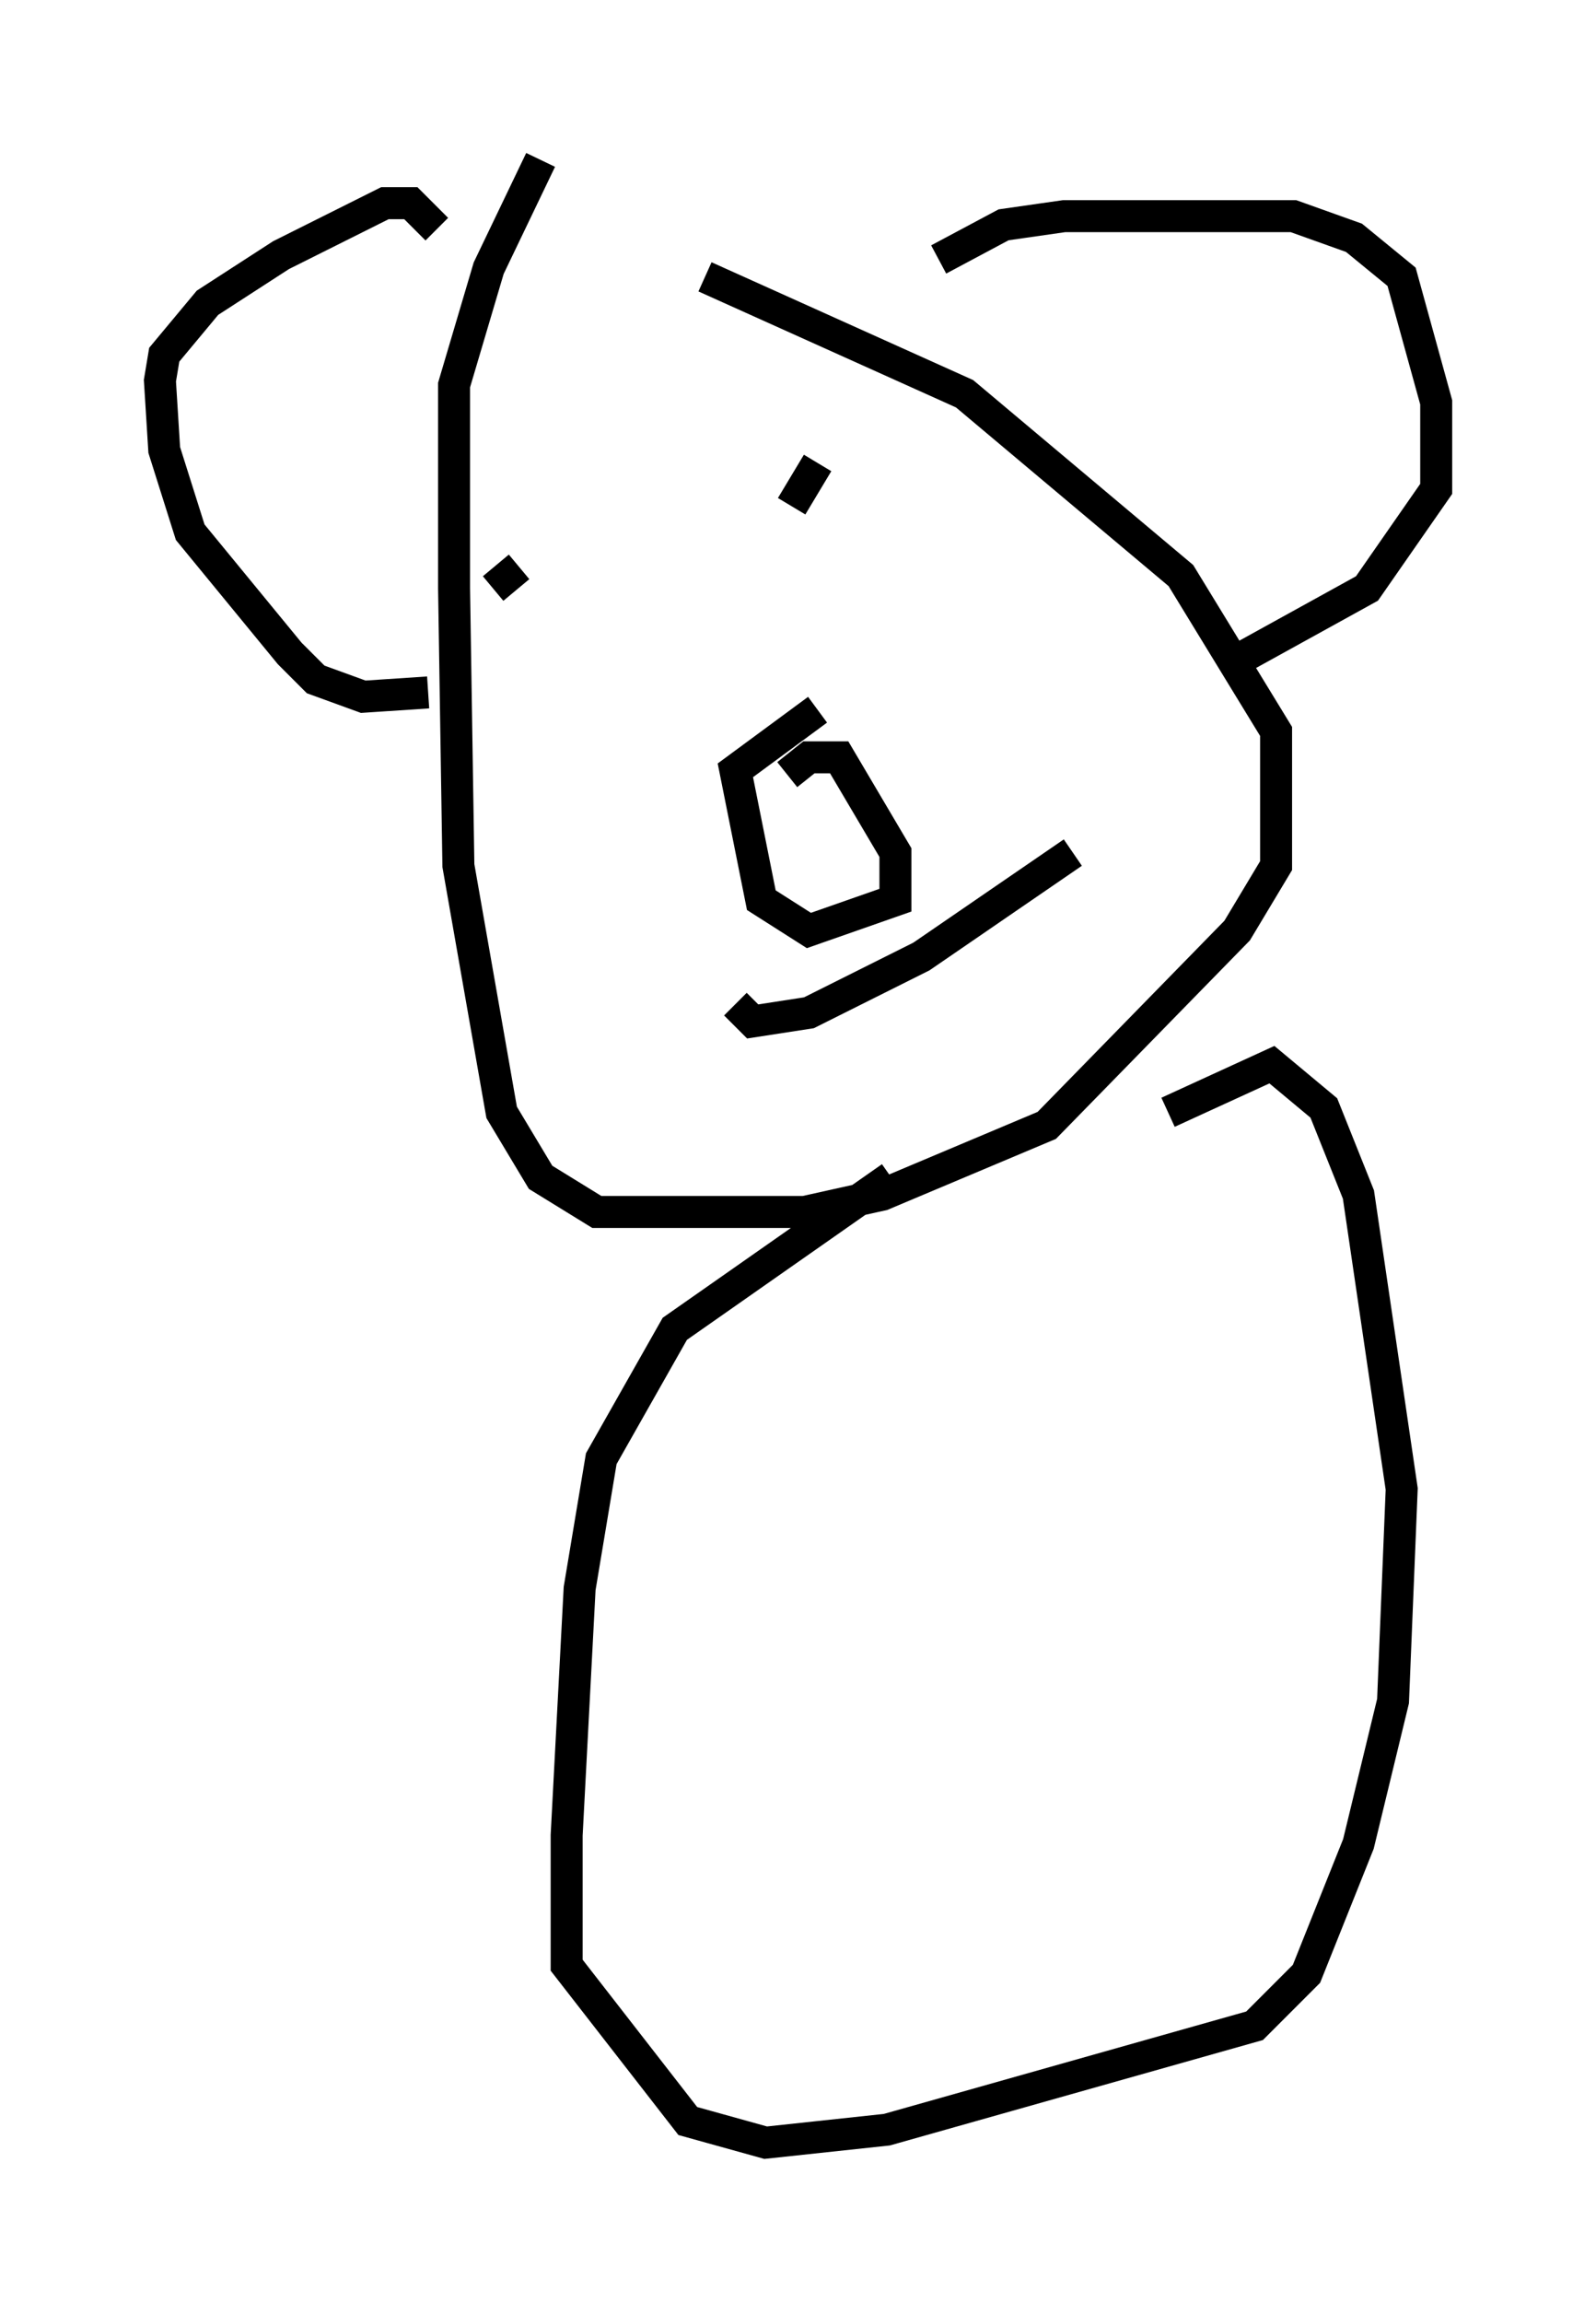 <?xml version="1.0" encoding="utf-8" ?>
<svg baseProfile="full" height="71.975" version="1.1" width="49.918" xmlns="http://www.w3.org/2000/svg" xmlns:ev="http://www.w3.org/2001/xml-events" xmlns:xlink="http://www.w3.org/1999/xlink"><defs /><rect fill="white" height="71.975" width="49.918" x="0" y="0" /><path d="M18.261, 8.112 m3.789, 0.541 l8.119, 3.654 6.766, 5.683 l2.977, 4.871 0.0, 4.195 l-1.218, 2.03 -5.954, 6.089 l-5.142, 2.165 -2.436, 0.541 l-6.495, 0.0 -1.759, -1.083 l-1.218, -2.03 -1.353, -7.713 l-0.135, -8.66 0.0, -6.36 l1.083, -3.654 1.624, -3.383 m-3.518, 16.644 l-2.03, 0.135 -1.488, -0.541 l-0.812, -0.812 -3.112, -3.789 l-0.812, -2.571 -0.135, -2.165 l0.135, -0.812 1.353, -1.624 l2.3, -1.488 3.248, -1.624 l0.812, 0.0 0.812, 0.812 m15.697, 0.947 l2.03, -1.083 1.894, -0.271 l7.172, 0.0 1.894, 0.677 l1.488, 1.218 1.083, 3.924 l0.0, 2.706 -2.165, 3.112 l-3.924, 2.165 m-14.208, 3.654 l0.677, -0.541 0.947, 0.0 l1.759, 2.977 0.0, 1.488 l-2.706, 0.947 -1.488, -0.947 l-0.812, -4.059 2.571, -1.894 m7.984, 4.465 l-4.736, 3.248 -3.518, 1.759 l-1.759, 0.271 -0.541, -0.541 m-7.578, -12.99 l0.812, -0.677 m7.848, -4.195 l0.0, 0.0 m0.677, 2.3 l0.812, -1.353 m2.3, 22.327 l-6.766, 4.736 -2.3, 4.059 l-0.677, 4.059 -0.406, 7.713 l0.0, 4.059 3.789, 4.871 l2.436, 0.677 3.789, -0.406 l11.502, -3.248 1.624, -1.624 l1.624, -4.059 1.083, -4.465 l0.271, -6.631 -1.353, -9.202 l-1.083, -2.706 -1.624, -1.353 l-3.248, 1.488 " fill="none" stroke="black" stroke-width="1" /></svg>